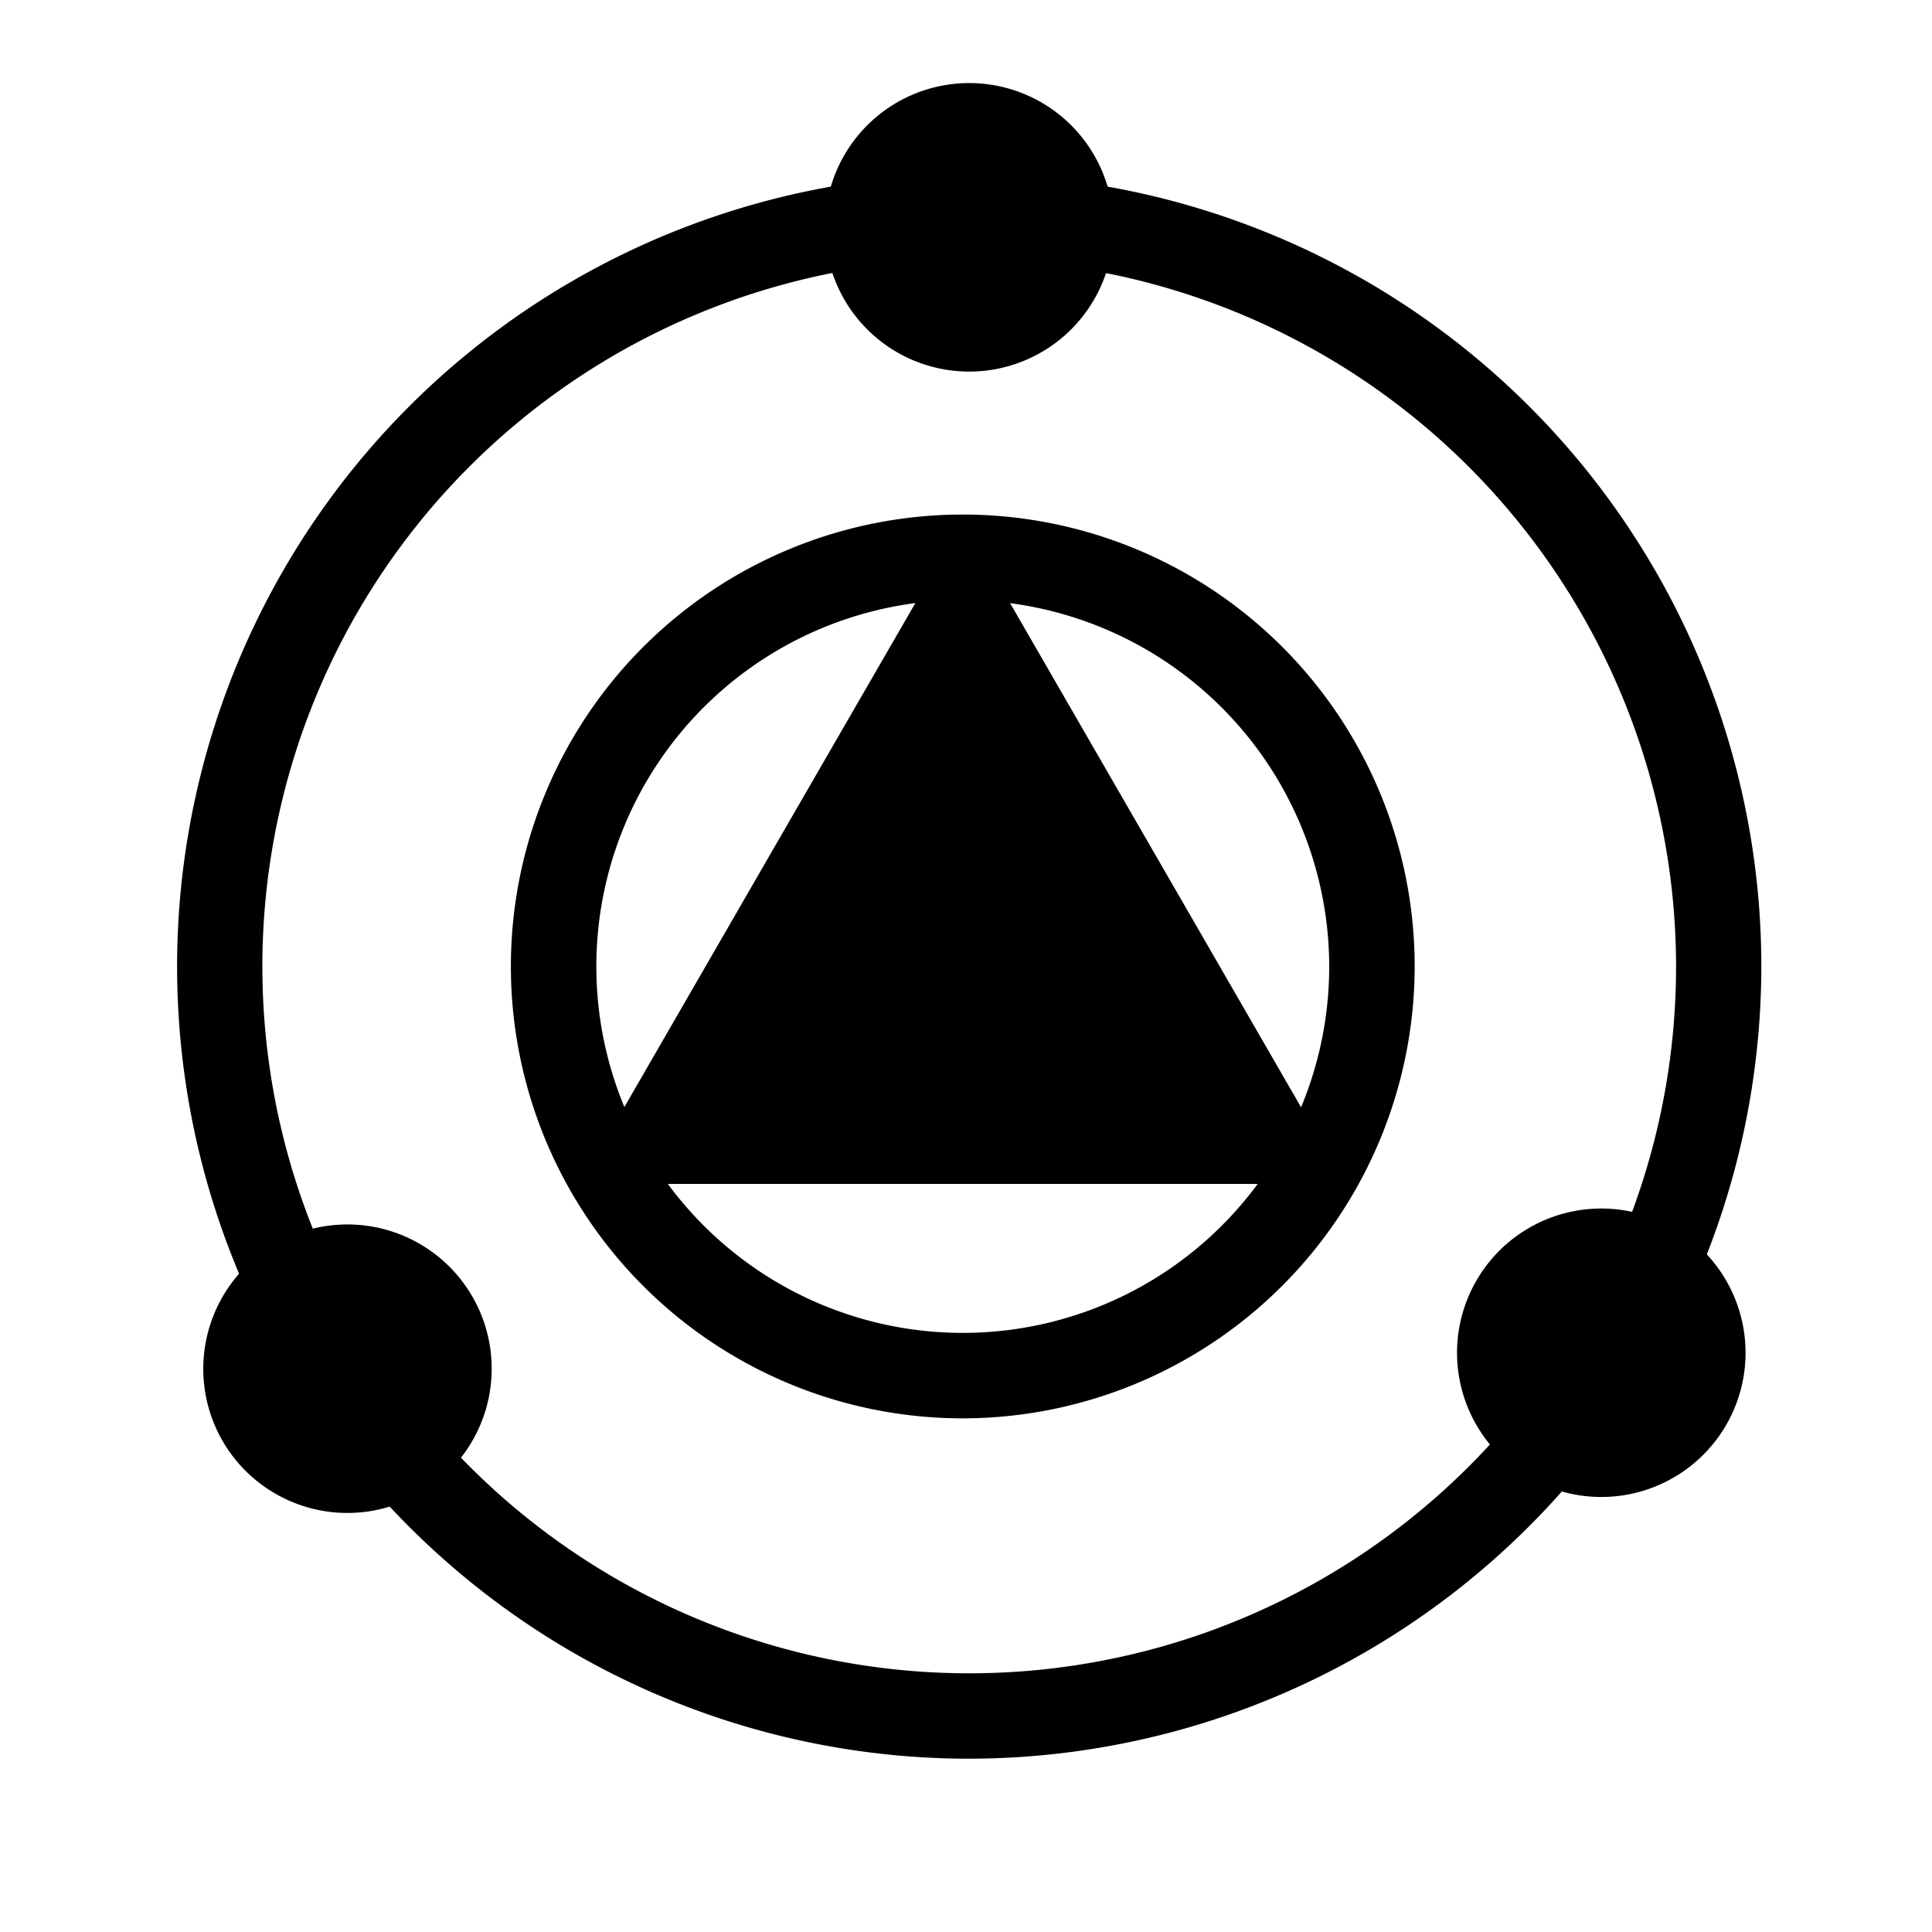 <svg id="ad556d6b-0204-4fc2-9ebe-49e4a03f63dd" data-name="Lager 1" xmlns="http://www.w3.org/2000/svg" viewBox="0 0 300 300"><title>bless</title><polygon points="149.49 80.91 179.19 132.37 208.9 183.84 149.49 183.84 90.06 183.84 119.77 132.37 149.49 80.91"/><path d="M172.9,35.3a22.4,22.4,0,1,1-22.4-22.4,22.4,22.4,0,0,1,22.4,22.4h0"/><path d="M236.69,229a22.4,22.4,0,1,1,30.91-7h0a22.41,22.41,0,0,1-30.9,7"/><path d="M41.5,193.91A22.4,22.4,0,1,1,35.34,225h0a22.4,22.4,0,0,1,6.18-31.07h0"/><path d="M150.5,273.09a123,123,0,1,1,123-123A123.17,123.17,0,0,1,150.5,273.09Zm0-232.78A109.76,109.76,0,1,0,260.26,150.07,109.88,109.88,0,0,0,150.5,40.31Z"/><path d="M149.5,220.24a70.17,70.17,0,1,1,70.17-70.17h0A70.25,70.25,0,0,1,149.5,220.24Zm0-127.07a56.9,56.9,0,1,0,56.9,56.9h0A57,57,0,0,0,149.5,93.17Z"/></svg>